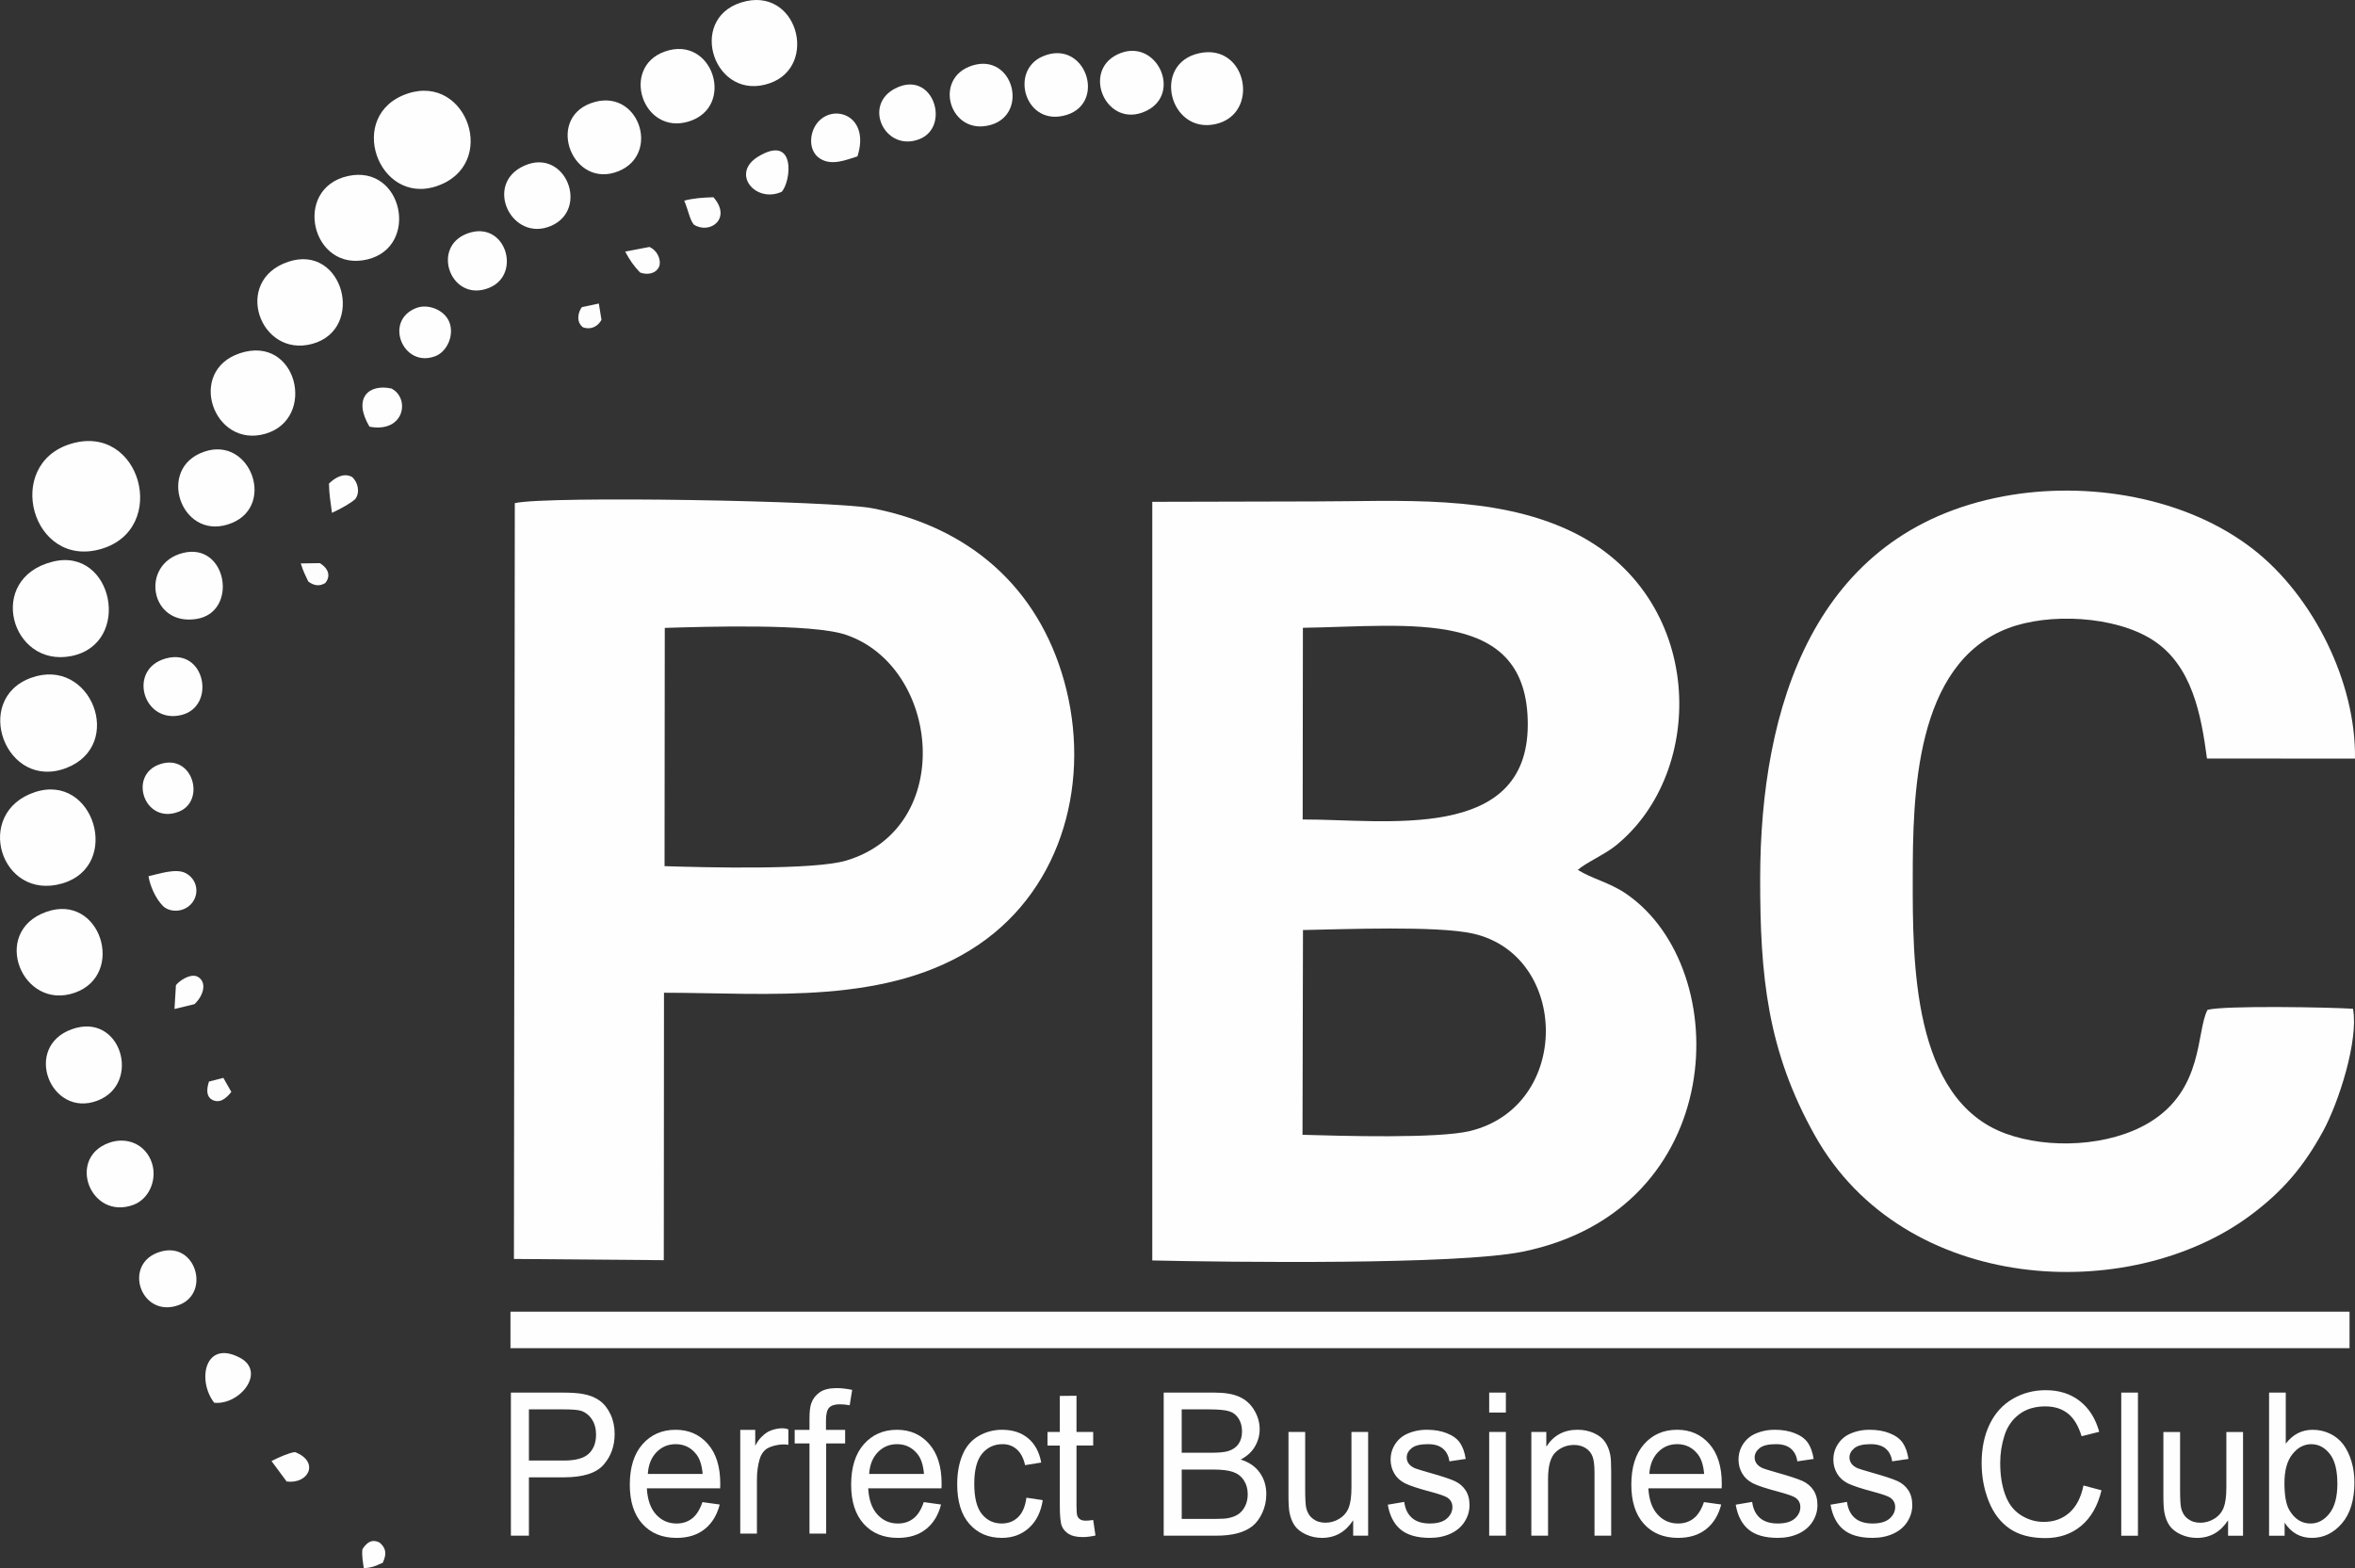 <?xml version="1.0" encoding="UTF-8"?>
<!DOCTYPE svg PUBLIC "-//W3C//DTD SVG 1.1//EN" "http://www.w3.org/Graphics/SVG/1.1/DTD/svg11.dtd">
<!-- Creator: CorelDRAW 2020 (64-Bit) -->
<svg xmlns="http://www.w3.org/2000/svg" xml:space="preserve" width="158.232mm" height="105.402mm" version="1.1" style="shape-rendering:geometricPrecision; text-rendering:geometricPrecision; image-rendering:optimizeQuality; fill-rule:evenodd; clip-rule:evenodd"
viewBox="0 0 1675.3 1115.96"
 xmlns:xlink="http://www.w3.org/1999/xlink"
 xmlns:xodm="http://www.corel.com/coreldraw/odm/2003">
 <rect x="0" y="0" width="1675.3" height="1115.96" fill="#333333" stroke="none"/>
 <defs>
  <style type="text/css">
   <![CDATA[
    .fil3 {fill:#FEFEFE}
    .fil2 {fill:#FEFDFE}
    .fil1 {fill:#FEFEFE}
    .fil0 {fill:#FEFEFE;fill-rule:nonzero}
   ]]>
  </style>
 </defs>
 <g id="Слой_x0020_1">
  <g id="_2145890249488">
   <path class="fil0" d="M363.44 1092.76l0 -101.82 36.48 0c6.41,0 11.31,0.33 14.71,0.97 4.75,0.83 8.73,2.42 11.94,4.74 3.22,2.35 5.8,5.62 7.76,9.81 1.96,4.19 2.92,8.82 2.92,13.87 0,8.63 -2.61,15.95 -7.85,21.92 -5.22,6 -14.68,8.98 -28.36,8.98l-24.78 0 0 41.52 -12.82 0zm12.82 -53.47l24.96 0c8.28,0 14.12,-1.61 17.61,-4.86 3.46,-3.25 5.19,-7.8 5.19,-13.7 0,-4.24 -1.01,-7.89 -3.06,-10.93 -2.05,-3.03 -4.74,-5.05 -8.07,-6.02 -2.16,-0.59 -6.14,-0.9 -11.92,-0.9l-24.71 0 0 36.41z"/>
   <path class="fil0" d="M499.71 1068.87l12.28 1.71c-1.91,7.51 -5.49,13.37 -10.71,17.52 -5.22,4.15 -11.87,6.23 -19.99,6.23 -10.21,0 -18.3,-3.32 -24.29,-9.95 -5.98,-6.61 -8.97,-15.93 -8.97,-27.9 0,-12.37 3.01,-21.99 9.06,-28.82 6.05,-6.85 13.9,-10.26 23.54,-10.26 9.33,0 16.95,3.34 22.87,10.05 5.91,6.71 8.88,16.14 8.88,28.3 0,0.73 -0.02,1.85 -0.07,3.32l-52.15 0c0.45,8.08 2.61,14.29 6.52,18.58 3.89,4.29 8.77,6.45 14.59,6.45 4.34,0 8.05,-1.21 11.11,-3.63 3.08,-2.42 5.51,-6.28 7.31,-11.59zm-38.86 -20.05l38.99 0c-0.52,-6.21 -2.02,-10.86 -4.48,-13.96 -3.76,-4.81 -8.66,-7.23 -14.66,-7.23 -5.44,0 -10.01,1.92 -13.72,5.76 -3.69,3.84 -5.73,8.98 -6.14,15.43z"/>
   <path class="fil0" d="M526.6 1091.27l0 -73.81 10.66 0 0 11.31c2.72,-5.24 5.87,-7.81 8.22,-9.41 3.42,-2.33 11.42,-4.17 15.34,-2.21l-0.01 10.93c-5.98,-1.07 -13.47,1.24 -15.97,3.23 -2.05,1.64 -3.51,3.91 -4.39,6.83 -1.33,4.43 -1.98,9.29 -1.98,14.58l0 38.56 -11.87 0z"/>
   <path class="fil0" d="M575.85 1091.27l0 -64.14 -10.52 0 0 -9.67 10.52 0 0 -7.82c0,-4.95 0.41,-8.63 1.24,-11.02 1.15,-3.22 3.13,-5.85 6,-7.87 2.86,-2.01 6.88,-3.01 12.05,-3.01 3.35,0 7.04,0.43 11.09,1.26l-1.78 10.95c-2.47,-0.45 -4.79,-0.69 -6.99,-0.69 -3.6,0 -6.14,0.81 -7.65,2.42 -1.48,1.61 -2.23,4.62 -2.23,9.03l0 6.75 13.63 0 0 9.67 -13.49 0 0 64.14 -11.87 0z"/>
   <path class="fil0" d="M657.17 1068.87l12.28 1.71c-1.91,7.51 -5.49,13.37 -10.71,17.52 -5.22,4.15 -11.87,6.23 -19.99,6.23 -10.21,0 -18.3,-3.32 -24.29,-9.95 -5.98,-6.61 -8.97,-15.93 -8.97,-27.9 0,-12.37 3.01,-21.99 9.06,-28.82 6.05,-6.85 13.9,-10.26 23.54,-10.26 9.33,0 16.95,3.34 22.87,10.05 5.91,6.71 8.88,16.14 8.88,28.3 0,0.73 -0.02,1.85 -0.07,3.32l-52.15 0c0.45,8.08 2.61,14.29 6.52,18.58 3.89,4.29 8.77,6.45 14.59,6.45 4.34,0 8.05,-1.21 11.11,-3.63 3.08,-2.42 5.51,-6.28 7.31,-11.59zm-38.86 -20.05l38.99 0c-0.52,-6.21 -2.02,-10.86 -4.48,-13.96 -3.76,-4.81 -8.66,-7.23 -14.66,-7.23 -5.44,0 -10.01,1.92 -13.72,5.76 -3.69,3.84 -5.73,8.98 -6.14,15.43z"/>
   <path class="fil0" d="M730.19 1065.74l11.6 1.71c-1.28,8.41 -4.52,14.98 -9.76,19.74 -5.24,4.76 -11.69,7.13 -19.32,7.13 -9.56,0 -17.25,-3.29 -23.05,-9.88 -5.82,-6.59 -8.72,-16.02 -8.72,-28.3 0,-7.96 1.26,-14.91 3.75,-20.88 2.5,-5.95 6.3,-10.43 11.42,-13.39 5.11,-2.99 10.66,-4.48 16.68,-4.48 7.58,0 13.81,2.01 18.62,6.07 4.83,4.05 7.94,9.81 9.29,17.25l-11.47 1.85c-1.1,-4.95 -3.04,-8.67 -5.85,-11.19 -2.79,-2.49 -6.16,-3.74 -10.12,-3.74 -5.98,0 -10.84,2.25 -14.59,6.75 -3.73,4.53 -5.6,11.64 -5.6,21.4 0,9.91 1.8,17.09 5.4,21.57 3.62,4.48 8.32,6.73 14.1,6.73 4.68,0 8.57,-1.49 11.67,-4.5 3.12,-2.99 5.1,-7.61 5.94,-13.84z"/>
   <path class="fil0" d="M777.68 1081.6l1.62 11.04c-3.33,0.73 -6.32,1.11 -8.93,1.11 -4.3,0 -7.62,-0.71 -10.01,-2.16 -2.36,-1.45 -4.03,-3.32 -4.99,-5.66 -0.97,-2.35 -1.44,-7.28 -1.44,-14.79l0 -42.52 -8.77 0 0 -9.67 8.77 0 0 -25.64 11.87 -0.13 0 25.76 11.87 0 0 9.67 -11.87 0 0 43.23c0,3.58 0.2,5.88 0.63,6.9 0.41,1.02 1.08,1.83 2.02,2.44 0.94,0.59 2.29,0.9 4.05,0.9 1.3,0 3.04,-0.17 5.17,-0.5z"/>
   <path class="fil0" d="M827.83 1092.76l0 -101.82 36.25 0c7.38,0 13.29,1.02 17.76,3.08 4.45,2.06 7.94,5.24 10.46,9.53 2.54,4.27 3.8,8.75 3.8,13.44 0,4.34 -1.12,8.44 -3.35,12.28 -2.23,3.84 -5.6,6.94 -10.12,9.31 5.85,1.8 10.34,4.88 13.47,9.24 3.15,4.34 4.72,9.48 4.72,15.41 0,4.79 -0.97,9.22 -2.88,13.32 -1.91,4.1 -4.27,7.25 -7.08,9.48 -2.81,2.2 -6.34,3.89 -10.57,5.02 -4.25,1.14 -9.45,1.71 -15.61,1.71l-36.86 0zm12.82 -59.02l20.89 0c5.67,0 9.74,-0.4 12.19,-1.18 3.26,-1.02 5.71,-2.73 7.35,-5.1 1.64,-2.37 2.47,-5.33 2.47,-8.91 0,-3.39 -0.76,-6.38 -2.32,-8.94 -1.53,-2.58 -3.73,-4.36 -6.59,-5.31 -2.86,-0.95 -7.76,-1.42 -14.68,-1.42l-19.32 0 0 30.86zm0 47.07l24.06 0c4.14,0 7.04,-0.17 8.73,-0.5 2.92,-0.54 5.4,-1.47 7.38,-2.77 1.98,-1.3 3.6,-3.2 4.88,-5.69 1.28,-2.49 1.91,-5.36 1.91,-8.6 0,-3.82 -0.92,-7.11 -2.79,-9.93 -1.84,-2.82 -4.41,-4.79 -7.69,-5.92 -3.26,-1.14 -7.98,-1.71 -14.12,-1.71l-22.35 0 0 35.13zm121.97 11.94l0 -10.97c-5.44,8.37 -12.82,12.54 -22.15,12.54 -4.12,0 -7.96,-0.83 -11.54,-2.49 -3.58,-1.68 -6.23,-3.77 -7.96,-6.28 -1.73,-2.54 -2.95,-5.62 -3.64,-9.27 -0.47,-2.46 -0.72,-6.35 -0.72,-11.66l0 -45.67 11.87 0 0 40.84c0,6.52 0.25,10.93 0.72,13.18 0.74,3.29 2.32,5.85 4.75,7.73 2.41,1.87 5.37,2.82 8.93,2.82 3.55,0 6.88,-0.95 9.98,-2.87 3.1,-1.92 5.31,-4.55 6.61,-7.85 1.28,-3.29 1.93,-8.11 1.93,-14.39l0 -39.46 11.87 0 0 73.81 -10.66 0zm24.58 -22.04l11.74 -1.99c0.65,4.95 2.5,8.75 5.51,11.4 3.01,2.63 7.24,3.96 12.64,3.96 5.46,0 9.51,-1.16 12.17,-3.51 2.63,-2.32 3.96,-5.07 3.96,-8.22 0,-2.82 -1.19,-5.05 -3.55,-6.66 -1.66,-1.11 -5.71,-2.51 -12.14,-4.24 -8.68,-2.3 -14.68,-4.29 -18.06,-5.97 -3.35,-1.71 -5.89,-4.03 -7.62,-7.02 -1.73,-2.96 -2.61,-6.26 -2.61,-9.86 0,-3.29 0.72,-6.33 2.14,-9.12 1.44,-2.8 3.37,-5.12 5.82,-6.97 1.84,-1.42 4.36,-2.63 7.53,-3.63 3.19,-1 6.59,-1.49 10.23,-1.49 5.49,0 10.3,0.83 14.44,2.51 4.16,1.66 7.22,3.93 9.2,6.78 1.96,2.87 3.33,6.68 4.07,11.47l-11.6 1.71c-0.52,-3.84 -2.05,-6.85 -4.56,-9.01 -2.52,-2.16 -6.07,-3.22 -10.68,-3.22 -5.42,0 -9.31,0.95 -11.63,2.84 -2.32,1.9 -3.49,4.12 -3.49,6.66 0,1.61 0.47,3.08 1.44,4.39 0.97,1.33 2.47,2.44 4.54,3.32 1.19,0.47 4.65,1.54 10.46,3.2 8.37,2.35 14.21,4.29 17.54,5.78 3.33,1.49 5.94,3.7 7.83,6.54 1.91,2.87 2.86,6.42 2.86,10.69 0,4.15 -1.15,8.06 -3.46,11.73 -2.32,3.67 -5.64,6.52 -9.98,8.53 -4.36,2.01 -9.29,3.01 -14.77,3.01 -9.08,0 -16.03,-1.99 -20.8,-5.95 -4.77,-3.98 -7.8,-9.86 -9.13,-17.66zm72.18 -65.56l0 -14.22 11.87 0 0 14.22 -11.87 0zm0 87.6l0 -73.81 11.87 0 0 73.81 -11.87 0zm29.98 0l0 -73.81 10.66 0 0 10.48c5.13,-8.03 12.55,-12.04 22.24,-12.04 4.23,0 8.1,0.81 11.63,2.39 3.53,1.59 6.18,3.7 7.94,6.28 1.75,2.58 2.99,5.66 3.69,9.22 0.43,2.32 0.65,6.38 0.65,12.16l0 45.32 -11.87 0 0 -44.84c0,-5.1 -0.45,-8.91 -1.37,-11.42 -0.92,-2.51 -2.56,-4.53 -4.9,-6.04 -2.34,-1.49 -5.11,-2.25 -8.25,-2.25 -5.04,0 -9.38,1.68 -13.04,5.07 -3.67,3.36 -5.49,9.79 -5.49,19.22l0 40.27 -11.87 0zm122.8 -23.89l12.28 1.71c-1.91,7.51 -5.49,13.37 -10.7,17.52 -5.22,4.15 -11.87,6.23 -19.99,6.23 -10.21,0 -18.3,-3.32 -24.29,-9.95 -5.98,-6.61 -8.97,-15.93 -8.97,-27.9 0,-12.37 3.01,-21.99 9.06,-28.82 6.05,-6.85 13.9,-10.26 23.54,-10.26 9.33,0 16.96,3.34 22.87,10.05 5.91,6.71 8.88,16.14 8.88,28.3 0,0.73 -0.02,1.85 -0.07,3.32l-52.15 0c0.45,8.08 2.61,14.29 6.52,18.58 3.89,4.29 8.77,6.45 14.59,6.45 4.34,0 8.05,-1.21 11.11,-3.63 3.08,-2.42 5.51,-6.28 7.31,-11.59zm-38.86 -20.05l38.99 0c-0.52,-6.21 -2.02,-10.86 -4.48,-13.96 -3.76,-4.81 -8.66,-7.23 -14.66,-7.23 -5.44,0 -10.01,1.92 -13.72,5.76 -3.69,3.84 -5.73,8.98 -6.14,15.43zm61.41 21.9l11.74 -1.99c0.65,4.95 2.5,8.75 5.51,11.4 3.01,2.63 7.24,3.96 12.64,3.96 5.46,0 9.51,-1.16 12.17,-3.51 2.63,-2.32 3.96,-5.07 3.96,-8.22 0,-2.82 -1.19,-5.05 -3.55,-6.66 -1.66,-1.11 -5.71,-2.51 -12.14,-4.24 -8.68,-2.3 -14.68,-4.29 -18.06,-5.97 -3.35,-1.71 -5.89,-4.03 -7.62,-7.02 -1.73,-2.96 -2.61,-6.26 -2.61,-9.86 0,-3.29 0.72,-6.33 2.14,-9.12 1.44,-2.8 3.37,-5.12 5.82,-6.97 1.84,-1.42 4.36,-2.63 7.53,-3.63 3.19,-1 6.59,-1.49 10.23,-1.49 5.49,0 10.3,0.83 14.44,2.51 4.16,1.66 7.22,3.93 9.2,6.78 1.96,2.87 3.33,6.68 4.07,11.47l-11.6 1.71c-0.52,-3.84 -2.05,-6.85 -4.56,-9.01 -2.52,-2.16 -6.07,-3.22 -10.68,-3.22 -5.42,0 -9.31,0.95 -11.63,2.84 -2.32,1.9 -3.49,4.12 -3.49,6.66 0,1.61 0.47,3.08 1.44,4.39 0.97,1.33 2.47,2.44 4.54,3.32 1.19,0.47 4.66,1.54 10.46,3.2 8.37,2.35 14.21,4.29 17.54,5.78 3.33,1.49 5.94,3.7 7.83,6.54 1.91,2.87 2.86,6.42 2.86,10.69 0,4.15 -1.15,8.06 -3.46,11.73 -2.32,3.67 -5.65,6.52 -9.98,8.53 -4.36,2.01 -9.29,3.01 -14.77,3.01 -9.09,0 -16.03,-1.99 -20.8,-5.95 -4.77,-3.98 -7.8,-9.86 -9.13,-17.66zm67.46 0l11.74 -1.99c0.65,4.95 2.5,8.75 5.51,11.4 3.01,2.63 7.24,3.96 12.64,3.96 5.46,0 9.51,-1.16 12.17,-3.51 2.63,-2.32 3.96,-5.07 3.96,-8.22 0,-2.82 -1.19,-5.05 -3.55,-6.66 -1.66,-1.11 -5.71,-2.51 -12.14,-4.24 -8.68,-2.3 -14.68,-4.29 -18.06,-5.97 -3.35,-1.71 -5.89,-4.03 -7.62,-7.02 -1.73,-2.96 -2.61,-6.26 -2.61,-9.86 0,-3.29 0.72,-6.33 2.14,-9.12 1.44,-2.8 3.37,-5.12 5.82,-6.97 1.84,-1.42 4.36,-2.63 7.53,-3.63 3.19,-1 6.59,-1.49 10.23,-1.49 5.49,0 10.3,0.83 14.44,2.51 4.16,1.66 7.22,3.93 9.2,6.78 1.96,2.87 3.33,6.68 4.07,11.47l-11.6 1.71c-0.52,-3.84 -2.05,-6.85 -4.56,-9.01 -2.52,-2.16 -6.07,-3.22 -10.68,-3.22 -5.42,0 -9.31,0.95 -11.63,2.84 -2.32,1.9 -3.49,4.12 -3.49,6.66 0,1.61 0.47,3.08 1.44,4.39 0.97,1.33 2.47,2.44 4.54,3.32 1.19,0.47 4.65,1.54 10.46,3.2 8.37,2.35 14.21,4.29 17.54,5.78 3.33,1.49 5.94,3.7 7.83,6.54 1.91,2.87 2.86,6.42 2.86,10.69 0,4.15 -1.15,8.06 -3.46,11.73 -2.32,3.67 -5.64,6.52 -9.98,8.53 -4.36,2.01 -9.29,3.01 -14.77,3.01 -9.08,0 -16.03,-1.99 -20.8,-5.95 -4.77,-3.98 -7.8,-9.86 -9.13,-17.66z"/>
   <path class="fil0" d="M1482.15 1057.05l12.82 3.41c-2.68,11.07 -7.49,19.48 -14.44,25.29 -6.95,5.81 -15.45,8.72 -25.5,8.72 -10.39,0 -18.85,-2.23 -25.37,-6.71 -6.52,-4.46 -11.47,-10.93 -14.86,-19.39 -3.4,-8.48 -5.1,-17.56 -5.1,-27.28 0,-10.6 1.91,-19.84 5.76,-27.73 3.85,-7.89 9.31,-13.89 16.39,-17.99 7.08,-4.1 14.89,-6.14 23.39,-6.14 9.67,0 17.79,2.58 24.35,7.77 6.59,5.19 11.18,12.47 13.76,21.85l-12.55 3.13c-2.23,-7.39 -5.49,-12.8 -9.74,-16.16 -4.25,-3.39 -9.6,-5.07 -16.06,-5.07 -7.4,0 -13.61,1.87 -18.57,5.62 -4.97,3.74 -8.48,8.79 -10.48,15.1 -2.02,6.33 -3.04,12.85 -3.04,19.55 0,8.65 1.19,16.21 3.58,22.66 2.38,6.47 6.09,11.28 11.13,14.48 5.04,3.2 10.48,4.79 16.35,4.79 7.15,0 13.18,-2.18 18.12,-6.52 4.95,-4.36 8.3,-10.81 10.05,-19.39zm26.87 35.72l0 -101.82 11.87 0 0 101.82 -11.87 0zm75.99 0l0 -10.97c-5.44,8.37 -12.82,12.54 -22.15,12.54 -4.12,0 -7.96,-0.83 -11.54,-2.49 -3.58,-1.68 -6.23,-3.77 -7.96,-6.28 -1.73,-2.54 -2.95,-5.62 -3.64,-9.27 -0.47,-2.46 -0.72,-6.35 -0.72,-11.66l0 -45.67 11.87 0 0 40.84c0,6.52 0.25,10.93 0.72,13.18 0.74,3.29 2.32,5.85 4.75,7.73 2.41,1.87 5.37,2.82 8.93,2.82 3.55,0 6.88,-0.95 9.98,-2.87 3.1,-1.92 5.31,-4.55 6.61,-7.85 1.28,-3.29 1.93,-8.11 1.93,-14.39l0 -39.46 11.87 0 0 73.81 -10.66 0zm40.23 0l-11.06 0 0 -101.82 11.87 0 0 36.33c5.02,-6.59 11.4,-9.88 19.18,-9.88 4.3,0 8.39,0.9 12.23,2.73 3.85,1.83 6.99,4.41 9.49,7.7 2.47,3.32 4.43,7.3 5.82,11.97 1.42,4.64 2.11,9.65 2.11,14.95 0,12.61 -2.97,22.37 -8.88,29.25 -5.94,6.9 -13.04,10.33 -21.34,10.33 -8.25,0 -14.73,-3.63 -19.43,-10.85l0 9.29zm-0.13 -37.45c0,8.82 1.15,15.19 3.42,19.13 3.73,6.42 8.77,9.65 15.13,9.65 5.19,0 9.67,-2.37 13.43,-7.11 3.78,-4.74 5.67,-11.8 5.67,-21.19 0,-9.62 -1.8,-16.71 -5.42,-21.28 -3.62,-4.57 -8.01,-6.87 -13.13,-6.87 -5.2,0 -9.67,2.37 -13.43,7.11 -3.78,4.74 -5.67,11.59 -5.67,20.57z"/>
   <g>
    <path class="fil1" d="M819.71 896.91c55.18,1.22 216.68,3.29 263.45,-6.23 146.32,-29.77 151.45,-200.72 74.03,-254.43 -11.99,-8.31 -24.72,-10.93 -34.77,-17.25 5.49,-4.98 18.81,-10.74 26.79,-17.14 65.74,-52.74 64.23,-178.27 -31.84,-223.94 -55.12,-26.2 -122.16,-21.11 -182.18,-21.11l-115.48 0.28 -0 539.81zm107 -313.78c58.4,-0.21 160.06,16.63 160.13,-67.55 0.07,-83.2 -83.4,-70.01 -159.99,-68.85l-0.15 136.4zm-0.13 224.37c26.83,0.76 96.43,2.87 119.28,-2.73 72.3,-17.75 70.52,-124.83 2.17,-140.41 -25.35,-5.78 -92.1,-3.09 -121.12,-2.57l-0.33 145.7z"/>
    <path class="fil1" d="M365.6 895.84l106.61 0.87 0.14 -190.3c74.37,0.04 160,9.28 223.94,-34.29 60.54,-41.25 79.97,-118.16 60.8,-187.23 -18.72,-67.45 -68.1,-109.92 -136.47,-123.22 -27.69,-5.39 -230.73,-8.97 -254.4,-3.66l-0.62 537.84zm107.15 -279.51c28.27,0.92 106.08,2.95 129.27,-3.98 78.2,-23.38 66.83,-138.11 -0.41,-160.7 -24.19,-8.12 -99.81,-5.72 -128.7,-4.85l-0.16 169.52z"/>
    <path class="fil1" d="M1673.89 717.82c-15.99,-1.09 -91.84,-2.46 -103.5,0.77 -8.16,15.53 -2.49,56.87 -41.65,80.32 -28.26,16.92 -71.2,18.94 -101.88,7.76 -66.79,-24.32 -66.2,-123.13 -66.17,-181.6 0.02,-58.92 1.41,-152.63 67.74,-178 29.17,-11.15 75.84,-8.83 102.59,8.09 28.51,18.04 34.86,53.65 38.99,84.62l105.27 0.01c0.84,-54.26 -29.68,-115.54 -72.12,-148.74 -48.15,-37.67 -118.53,-48.95 -177.68,-37.92 -135.46,25.26 -173.22,150.59 -173.33,271.94 -0.06,68.7 4.83,122.4 39.14,183.3 63.48,112.68 223.36,120.54 309.53,56.5 23.02,-17.11 37.89,-34.61 51.7,-59.83 11.14,-20.34 25.46,-64.73 21.36,-87.22z"/>
    <path class="fil1" d="M50.38 315.81c-48.13,14.61 -27.7,89.32 21.71,74.77 48.4,-14.26 28.11,-89.89 -21.71,-74.77z"/>
    <path class="fil1" d="M290.03 66.56c-44.56,14.84 -21.13,80.07 20.68,65.87 44.28,-15.04 21.73,-79.98 -20.68,-65.87z"/>
    <path class="fil1" d="M22.22 482.28c-42.39,15.24 -17.99,80.96 25.16,64.12 41.77,-16.3 17.36,-79.41 -25.16,-64.12z"/>
    <path class="fil1" d="M37.62 399.64c-47.88,11.73 -29.9,75.78 13.13,67.19 43.56,-8.69 29.88,-77.73 -13.13,-67.19z"/>
    <path class="fil1" d="M24.85 563.66c-44.05,14.53 -24.5,77.8 19.45,64.98 42.53,-12.4 22.74,-78.89 -19.45,-64.98z"/>
    <path class="fil1" d="M32.9 648.87c-40.05,14.22 -17.15,70.77 20.37,57.51 36.39,-12.87 18.27,-71.23 -20.37,-57.51z"/>
    <path class="fil1" d="M205 186.29c-39.82,13.36 -20.15,68.65 17.2,58.38 37.99,-10.45 22.09,-71.56 -17.2,-58.38z"/>
    <path class="fil1" d="M527.37 1.73c-38.92,12.09 -19.1,71.33 20.35,57.45 34.89,-12.28 19.44,-69.8 -20.35,-57.45z"/>
    <path class="fil1" d="M247.46 125.28c-39.74,8.86 -25.81,68.89 13.94,59.31 37.35,-9 25.23,-68.04 -13.94,-59.31z"/>
    <path class="fil1" d="M170.78 251.32c-38.31,12.6 -18.96,68.06 18.03,57.33 36.74,-10.66 22.64,-70.71 -18.03,-57.33z"/>
    <path class="fil1" d="M142 322.73c-30.48,13.93 -11.34,63.67 23.15,49.34 31.92,-13.26 11.51,-65.18 -23.15,-49.34z"/>
    <path class="fil1" d="M51.12 732.37c-35.16,12.59 -15.12,63.34 18.06,50.88 31.81,-11.94 17.05,-63.45 -18.06,-50.88z"/>
    <path class="fil1" d="M472.84 36.71c-31.57,11.27 -15.67,59.58 16.93,49.79 33.77,-10.14 17.44,-62.06 -16.93,-49.79z"/>
    <path class="fil1" d="M420.21 73.49c-32.11,11.86 -12.58,61.38 19.71,48.35 30.8,-12.42 13.93,-60.78 -19.71,-48.35z"/>
    <path class="fil1" d="M853.17 37.85c-34.06,7.36 -21.18,57.85 11.63,50.44 31.89,-7.2 22.31,-57.77 -11.63,-50.44z"/>
    <path class="fil1" d="M130.17 393.47c-30.84,7.71 -23.74,52.48 9.82,46.93 29.76,-4.92 21.56,-54.78 -9.82,-46.93z"/>
    <path class="fil1" d="M77.23 813.32c-29.81,11.06 -12.79,55.07 17.52,44.07 11.21,-4.07 17.21,-17.74 13.34,-29.75 -4.24,-13.17 -17.65,-19.22 -30.87,-14.32z"/>
    <path class="fil1" d="M373.21 117.8c-29.56,12.88 -9.35,54.82 18.61,43.01 27.69,-11.7 10.61,-55.74 -18.61,-43.01z"/>
    <path class="fil1" d="M741.57 40.19c-23.87,10.4 -12.01,50.71 17.29,41.55 28.63,-8.95 12.94,-54.73 -17.29,-41.55z"/>
    <path class="fil1" d="M794.86 38.76c-25.65,12.36 -7.54,53.2 20.18,40.34 26.82,-12.44 7.26,-53.57 -20.18,-40.34z"/>
    <path class="fil1" d="M691.65 46.64c-28.54,8.98 -15.86,50.81 13.4,42.16 26.99,-7.98 15.56,-51.27 -13.4,-42.16z"/>
    <path class="fil1" d="M332.43 166.16c-26.51,9.8 -11.3,49.99 15.85,38.52 23.17,-9.79 11.17,-48.51 -15.85,-38.52z"/>
    <path class="fil1" d="M117.96 468.54c-27.66,7.64 -16.11,47.14 11.31,40.18 24.53,-6.23 16.83,-47.95 -11.31,-40.18z"/>
    <path class="fil1" d="M114.31 890.62c-27.84,7.96 -14.3,48.07 12.93,38.02 22.61,-8.35 12.31,-45.24 -12.93,-38.02z"/>
    <path class="fil1" d="M636.69 63.02c-23.31,12.11 -6.76,45.66 17.56,35.91 22.32,-8.95 9.48,-49.96 -17.56,-35.91z"/>
    <path class="fil1" d="M296.25 219.13c-23.64,8.91 -9.46,43.26 13.56,34.26 8.2,-3.2 13.67,-15 9.71,-24.5 -3.47,-8.32 -14.88,-12.92 -23.27,-9.76z"/>
    <path class="fil1" d="M113.98 543.72c-23.27,7.6 -11.28,43.31 13.11,33.9 19.5,-7.53 10.18,-41.51 -13.11,-33.9z"/>
    <path class="fil1" d="M609.98 111.27c9.2,-28.86 -16.68,-37.87 -28.25,-24.23 -6.11,7.2 -7.05,20.46 1.79,25.92 8.28,5.11 18.08,0.93 26.46,-1.69z"/>
    <path class="fil1" d="M152.38 998.17c18.25,1.83 37.36,-22.12 18.09,-32.15 -24.76,-12.88 -30.47,16.16 -18.09,32.15z"/>
    <path class="fil1" d="M556.12 136.46c6.9,-7.82 10.08,-41.43 -16.85,-24.97 -19.67,12.01 -1.71,33.4 16.85,24.97z"/>
    <path class="fil1" d="M262.84 303.62c25.04,4.68 29.09,-20.4 15.55,-27.18 -16.05,-3.45 -27.62,6.8 -15.55,27.18z"/>
    <path class="fil1" d="M105.64 623.51c1.03,6.57 4.93,15.87 10.33,21.21 4.81,4.75 15.37,4.83 20.93,-2.6 5.09,-6.88 3.17,-16.78 -5.06,-20.93 -6.8,-3.43 -18.78,0.63 -26.2,2.31z"/>
    <path class="fil1" d="M486.75 142.78c3.02,7.15 3.97,13.82 6.89,17.08 11.4,7.22 27.15,-4.4 13.89,-19.51 -7.88,0.23 -14.42,0.74 -20.78,2.43z"/>
    <path class="fil1" d="M193.13 1039.64l10.79 14.57c15.79,1.99 23.57,-14.14 5.91,-20.95 -4.09,0.48 -11.29,3.63 -16.69,6.38z"/>
    <path class="fil1" d="M234.01 344.09c0.21,8.63 1.07,12.35 2.14,20.84 7,-3.23 13.23,-6.86 16.52,-9.73 3.69,-4.81 1.94,-12.34 -2.35,-15.87 -6.05,-3.16 -12.14,0.75 -16.3,4.76z"/>
    <path class="fil1" d="M124.14 717.96l14.22 -3.43c6.56,-6.17 9.22,-15.99 1.96,-19.67 -5.13,-2.24 -12.84,3.09 -15.17,6.17l-1.02 16.92z"/>
    <path class="fil1" d="M444.75 179.02c3.02,5.73 6.08,10.23 10.6,14.89 4.7,1.8 11.15,1.17 13.54,-4.2 1.6,-3.95 -0.61,-11.13 -6.89,-13.99l-17.24 3.3z"/>
    <path class="fil2" d="M219.32 413.83c3.78,2.77 7.73,3.72 12.07,1.04 3.79,-4.64 2.76,-9.95 -3.8,-14.15l-13.63 0.21c1.99,6.32 3.33,8.48 5.37,12.9z"/>
    <path class="fil1" d="M257.86 1102.26c-0.69,4.19 0.39,9.54 0.94,13.7 6.16,-0.6 7.15,-1.19 13.48,-3.92 2.94,-6.29 2.42,-10.49 -2.35,-14.46 -5.12,-2.44 -8.5,-0.58 -12.07,4.68z"/>
    <path class="fil2" d="M413.92 218.57c-2.57,3.34 -4.41,10.37 0.79,14.34 6.09,2.09 10.76,-0.95 13.17,-5.31l-1.89 -11.62 -12.08 2.58z"/>
    <path class="fil2" d="M164.57 777l-5.69 -10.02 -10.23 2.65c-2.1,6.53 -1.41,10.81 2.1,12.86 5.51,2.92 9.81,-0.55 13.82,-5.49z"/>
    <rect class="fil3" x="363.13" y="933.35" width="1308.29" height="25.98"/>
   </g>
  </g>
 </g>
</svg>
